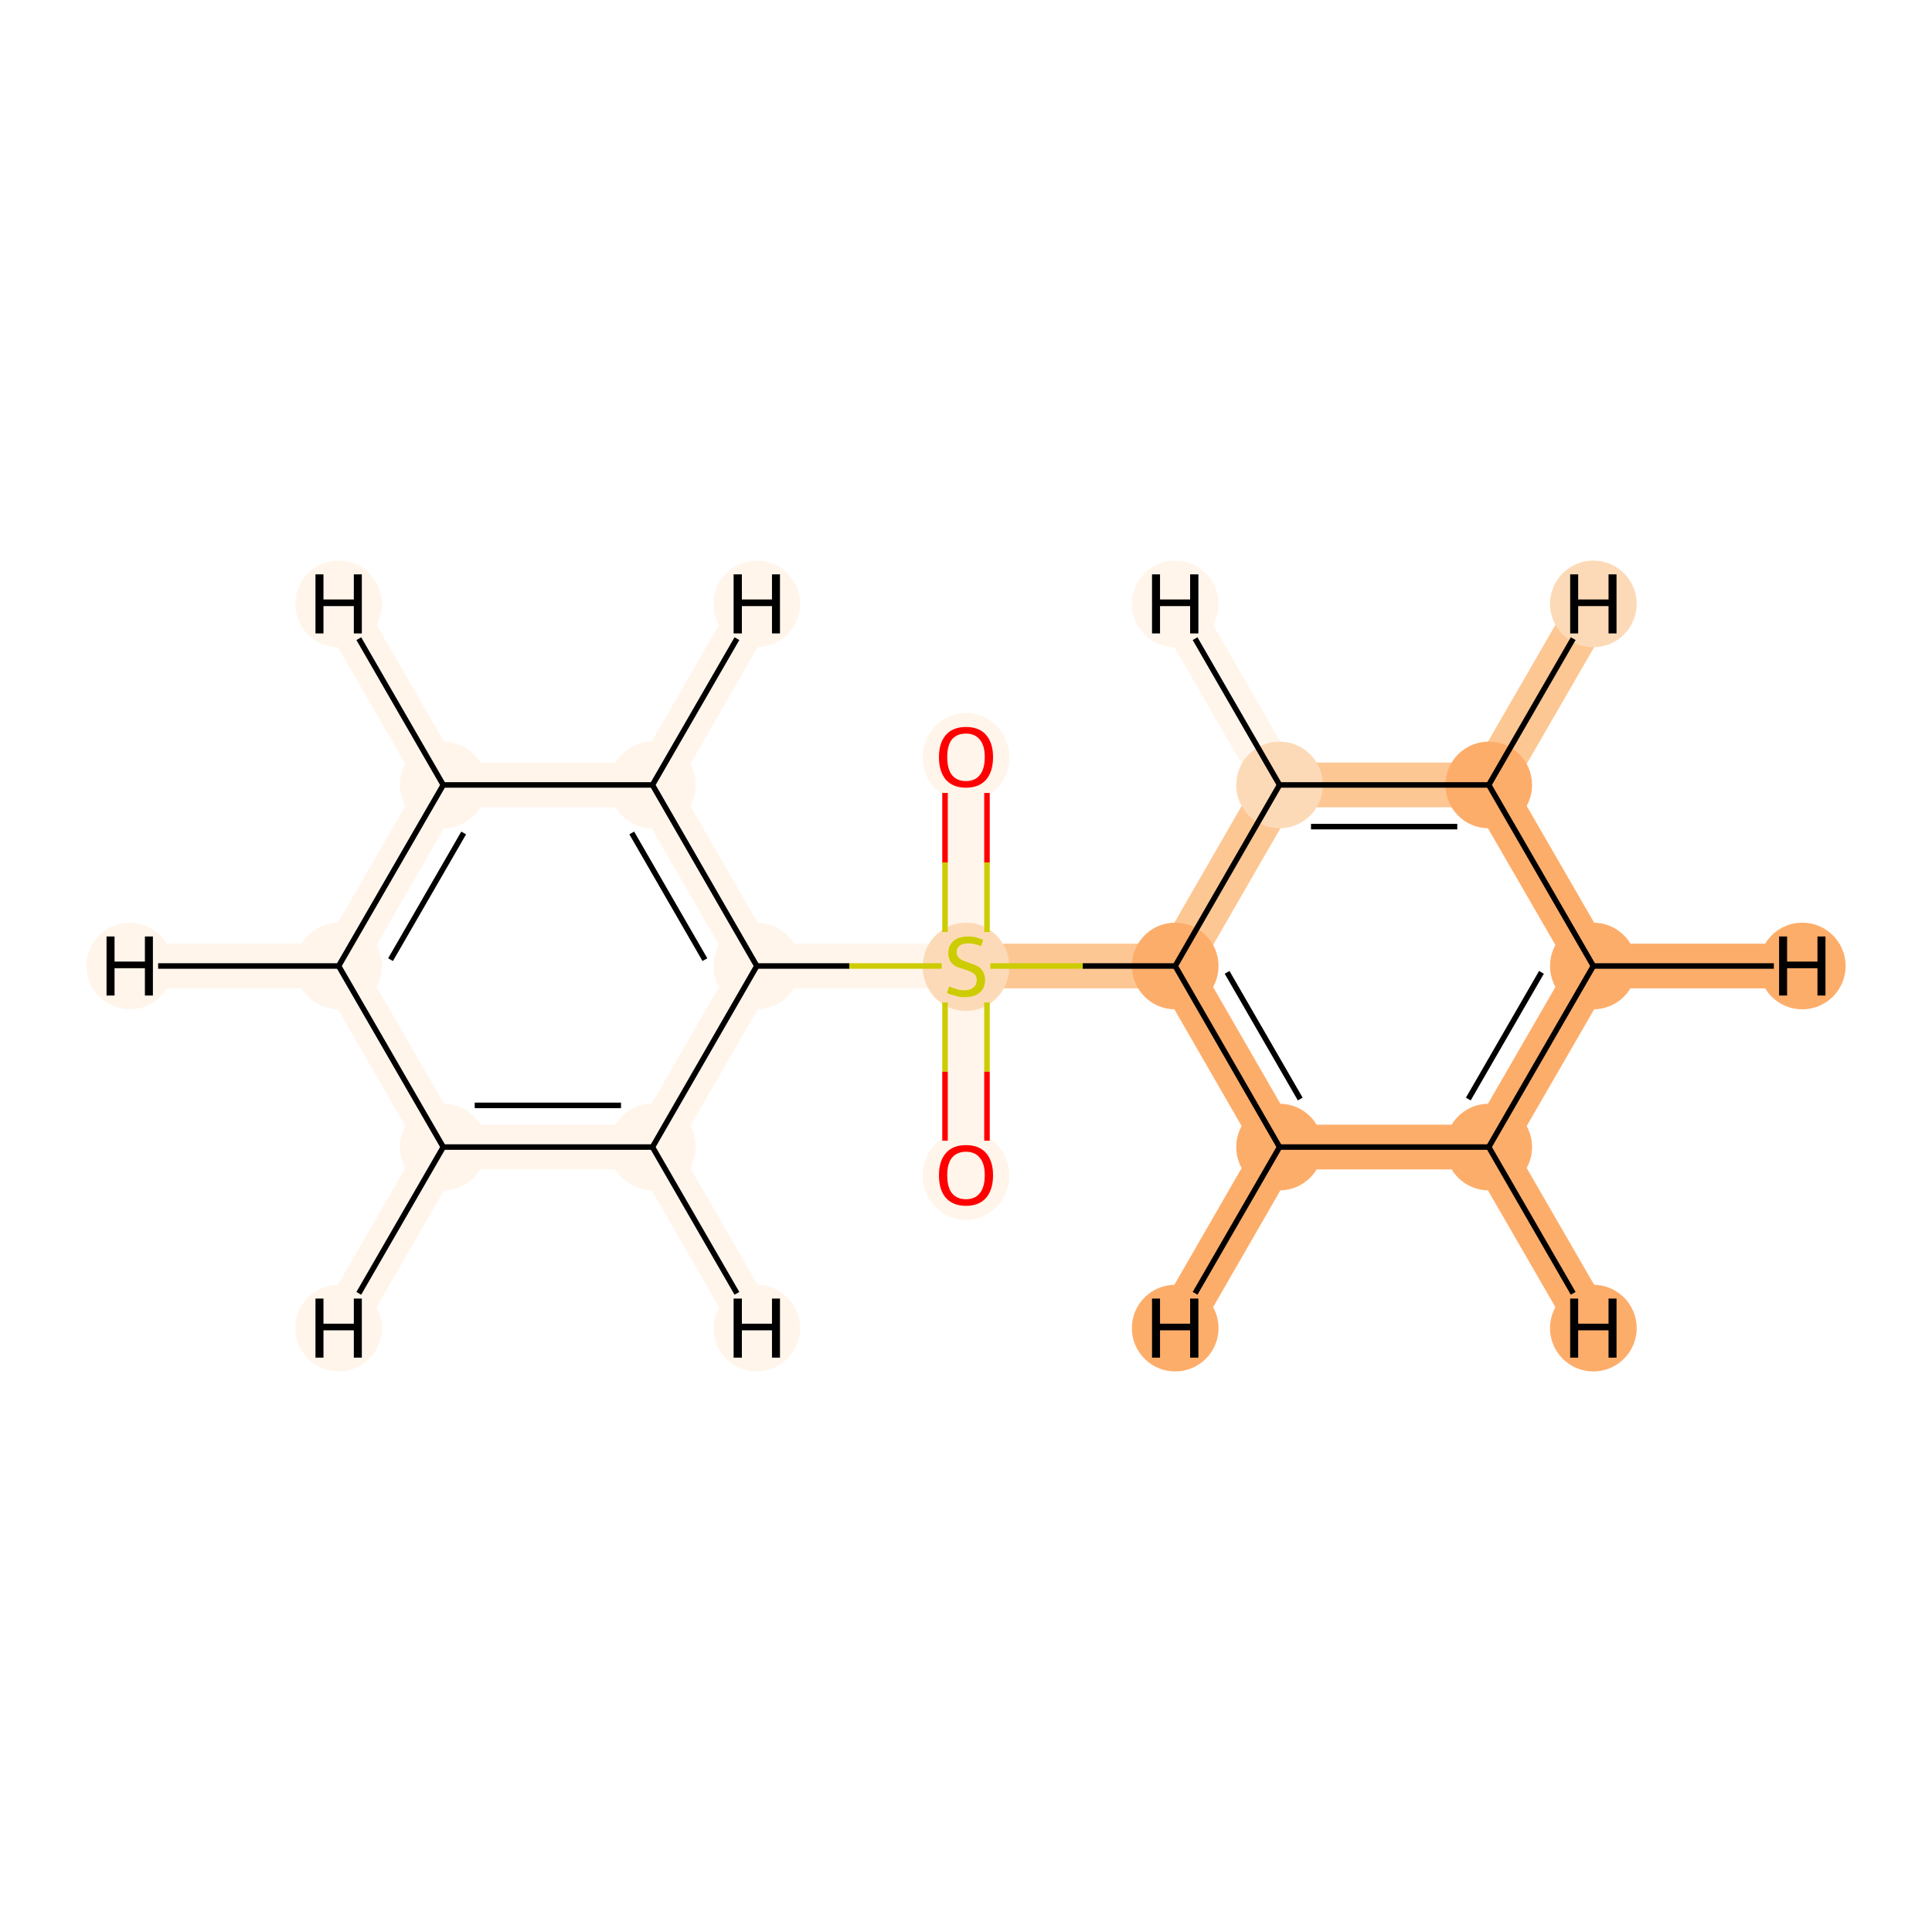 <?xml version='1.0' encoding='iso-8859-1'?>
<svg version='1.1' baseProfile='full'
              xmlns='http://www.w3.org/2000/svg'
                      xmlns:rdkit='http://www.rdkit.org/xml'
                      xmlns:xlink='http://www.w3.org/1999/xlink'
                  xml:space='preserve'
width='700px' height='700px' viewBox='0 0 700 700'>
<!-- END OF HEADER -->
<rect style='opacity:1.0;fill:#FFFFFF;stroke:none' width='700.0' height='700.0' x='0.0' y='0.0'> </rect>
<path d='M 350.0,274.2 L 350.0,350.0' style='fill:none;fill-rule:evenodd;stroke:#FFF5EB;stroke-width:16.2px;stroke-linecap:butt;stroke-linejoin:miter;stroke-opacity:1' />
<path d='M 350.0,350.0 L 350.0,425.8' style='fill:none;fill-rule:evenodd;stroke:#FFF5EB;stroke-width:16.2px;stroke-linecap:butt;stroke-linejoin:miter;stroke-opacity:1' />
<path d='M 350.0,350.0 L 425.8,350.0' style='fill:none;fill-rule:evenodd;stroke:#FDC793;stroke-width:16.2px;stroke-linecap:butt;stroke-linejoin:miter;stroke-opacity:1' />
<path d='M 350.0,350.0 L 274.2,350.0' style='fill:none;fill-rule:evenodd;stroke:#FFF5EB;stroke-width:16.2px;stroke-linecap:butt;stroke-linejoin:miter;stroke-opacity:1' />
<path d='M 425.8,350.0 L 463.6,415.6' style='fill:none;fill-rule:evenodd;stroke:#FDAD6A;stroke-width:16.2px;stroke-linecap:butt;stroke-linejoin:miter;stroke-opacity:1' />
<path d='M 425.8,350.0 L 463.6,284.4' style='fill:none;fill-rule:evenodd;stroke:#FDC793;stroke-width:16.2px;stroke-linecap:butt;stroke-linejoin:miter;stroke-opacity:1' />
<path d='M 463.6,415.6 L 539.4,415.6' style='fill:none;fill-rule:evenodd;stroke:#FDAD6A;stroke-width:16.2px;stroke-linecap:butt;stroke-linejoin:miter;stroke-opacity:1' />
<path d='M 463.6,415.6 L 425.8,481.2' style='fill:none;fill-rule:evenodd;stroke:#FDAD6A;stroke-width:16.2px;stroke-linecap:butt;stroke-linejoin:miter;stroke-opacity:1' />
<path d='M 539.4,415.6 L 577.3,350.0' style='fill:none;fill-rule:evenodd;stroke:#FDAD6A;stroke-width:16.2px;stroke-linecap:butt;stroke-linejoin:miter;stroke-opacity:1' />
<path d='M 539.4,415.6 L 577.3,481.2' style='fill:none;fill-rule:evenodd;stroke:#FDAD6A;stroke-width:16.2px;stroke-linecap:butt;stroke-linejoin:miter;stroke-opacity:1' />
<path d='M 577.3,350.0 L 539.4,284.4' style='fill:none;fill-rule:evenodd;stroke:#FDAD6A;stroke-width:16.2px;stroke-linecap:butt;stroke-linejoin:miter;stroke-opacity:1' />
<path d='M 577.3,350.0 L 653.0,350.0' style='fill:none;fill-rule:evenodd;stroke:#FDAD6A;stroke-width:16.2px;stroke-linecap:butt;stroke-linejoin:miter;stroke-opacity:1' />
<path d='M 539.4,284.4 L 463.6,284.4' style='fill:none;fill-rule:evenodd;stroke:#FDC793;stroke-width:16.2px;stroke-linecap:butt;stroke-linejoin:miter;stroke-opacity:1' />
<path d='M 539.4,284.4 L 577.3,218.8' style='fill:none;fill-rule:evenodd;stroke:#FDC793;stroke-width:16.2px;stroke-linecap:butt;stroke-linejoin:miter;stroke-opacity:1' />
<path d='M 463.6,284.4 L 425.8,218.8' style='fill:none;fill-rule:evenodd;stroke:#FFF5EB;stroke-width:16.2px;stroke-linecap:butt;stroke-linejoin:miter;stroke-opacity:1' />
<path d='M 274.2,350.0 L 236.4,284.4' style='fill:none;fill-rule:evenodd;stroke:#FFF5EB;stroke-width:16.2px;stroke-linecap:butt;stroke-linejoin:miter;stroke-opacity:1' />
<path d='M 274.2,350.0 L 236.4,415.6' style='fill:none;fill-rule:evenodd;stroke:#FFF5EB;stroke-width:16.2px;stroke-linecap:butt;stroke-linejoin:miter;stroke-opacity:1' />
<path d='M 236.4,284.4 L 160.6,284.4' style='fill:none;fill-rule:evenodd;stroke:#FFF5EB;stroke-width:16.2px;stroke-linecap:butt;stroke-linejoin:miter;stroke-opacity:1' />
<path d='M 236.4,284.4 L 274.2,218.8' style='fill:none;fill-rule:evenodd;stroke:#FFF5EB;stroke-width:16.2px;stroke-linecap:butt;stroke-linejoin:miter;stroke-opacity:1' />
<path d='M 160.6,284.4 L 122.7,350.0' style='fill:none;fill-rule:evenodd;stroke:#FFF5EB;stroke-width:16.2px;stroke-linecap:butt;stroke-linejoin:miter;stroke-opacity:1' />
<path d='M 160.6,284.4 L 122.7,218.8' style='fill:none;fill-rule:evenodd;stroke:#FFF5EB;stroke-width:16.2px;stroke-linecap:butt;stroke-linejoin:miter;stroke-opacity:1' />
<path d='M 122.7,350.0 L 160.6,415.6' style='fill:none;fill-rule:evenodd;stroke:#FFF5EB;stroke-width:16.2px;stroke-linecap:butt;stroke-linejoin:miter;stroke-opacity:1' />
<path d='M 122.7,350.0 L 47.0,350.0' style='fill:none;fill-rule:evenodd;stroke:#FFF5EB;stroke-width:16.2px;stroke-linecap:butt;stroke-linejoin:miter;stroke-opacity:1' />
<path d='M 160.6,415.6 L 236.4,415.6' style='fill:none;fill-rule:evenodd;stroke:#FFF5EB;stroke-width:16.2px;stroke-linecap:butt;stroke-linejoin:miter;stroke-opacity:1' />
<path d='M 160.6,415.6 L 122.7,481.2' style='fill:none;fill-rule:evenodd;stroke:#FFF5EB;stroke-width:16.2px;stroke-linecap:butt;stroke-linejoin:miter;stroke-opacity:1' />
<path d='M 236.4,415.6 L 274.2,481.2' style='fill:none;fill-rule:evenodd;stroke:#FFF5EB;stroke-width:16.2px;stroke-linecap:butt;stroke-linejoin:miter;stroke-opacity:1' />
<ellipse cx='350.0' cy='274.4' rx='15.2' ry='15.6'  style='fill:#FFF5EB;fill-rule:evenodd;stroke:#FFF5EB;stroke-width:1.0px;stroke-linecap:butt;stroke-linejoin:miter;stroke-opacity:1' />
<ellipse cx='350.0' cy='350.3' rx='15.2' ry='15.5'  style='fill:#FDDAB7;fill-rule:evenodd;stroke:#FDDAB7;stroke-width:1.0px;stroke-linecap:butt;stroke-linejoin:miter;stroke-opacity:1' />
<ellipse cx='350.0' cy='425.9' rx='15.2' ry='15.6'  style='fill:#FFF5EB;fill-rule:evenodd;stroke:#FFF5EB;stroke-width:1.0px;stroke-linecap:butt;stroke-linejoin:miter;stroke-opacity:1' />
<ellipse cx='425.8' cy='350.0' rx='15.2' ry='15.2'  style='fill:#FDAD6A;fill-rule:evenodd;stroke:#FDAD6A;stroke-width:1.0px;stroke-linecap:butt;stroke-linejoin:miter;stroke-opacity:1' />
<ellipse cx='463.6' cy='415.6' rx='15.2' ry='15.2'  style='fill:#FDAD6A;fill-rule:evenodd;stroke:#FDAD6A;stroke-width:1.0px;stroke-linecap:butt;stroke-linejoin:miter;stroke-opacity:1' />
<ellipse cx='539.4' cy='415.6' rx='15.2' ry='15.2'  style='fill:#FDAD6A;fill-rule:evenodd;stroke:#FDAD6A;stroke-width:1.0px;stroke-linecap:butt;stroke-linejoin:miter;stroke-opacity:1' />
<ellipse cx='577.3' cy='350.0' rx='15.2' ry='15.2'  style='fill:#FDAD6A;fill-rule:evenodd;stroke:#FDAD6A;stroke-width:1.0px;stroke-linecap:butt;stroke-linejoin:miter;stroke-opacity:1' />
<ellipse cx='539.4' cy='284.4' rx='15.2' ry='15.2'  style='fill:#FDAD6A;fill-rule:evenodd;stroke:#FDAD6A;stroke-width:1.0px;stroke-linecap:butt;stroke-linejoin:miter;stroke-opacity:1' />
<ellipse cx='463.6' cy='284.4' rx='15.2' ry='15.2'  style='fill:#FDDAB7;fill-rule:evenodd;stroke:#FDDAB7;stroke-width:1.0px;stroke-linecap:butt;stroke-linejoin:miter;stroke-opacity:1' />
<ellipse cx='274.2' cy='350.0' rx='15.2' ry='15.2'  style='fill:#FFF5EB;fill-rule:evenodd;stroke:#FFF5EB;stroke-width:1.0px;stroke-linecap:butt;stroke-linejoin:miter;stroke-opacity:1' />
<ellipse cx='236.4' cy='284.4' rx='15.2' ry='15.2'  style='fill:#FFF5EB;fill-rule:evenodd;stroke:#FFF5EB;stroke-width:1.0px;stroke-linecap:butt;stroke-linejoin:miter;stroke-opacity:1' />
<ellipse cx='160.6' cy='284.4' rx='15.2' ry='15.2'  style='fill:#FFF5EB;fill-rule:evenodd;stroke:#FFF5EB;stroke-width:1.0px;stroke-linecap:butt;stroke-linejoin:miter;stroke-opacity:1' />
<ellipse cx='122.7' cy='350.0' rx='15.2' ry='15.2'  style='fill:#FFF5EB;fill-rule:evenodd;stroke:#FFF5EB;stroke-width:1.0px;stroke-linecap:butt;stroke-linejoin:miter;stroke-opacity:1' />
<ellipse cx='160.6' cy='415.6' rx='15.2' ry='15.2'  style='fill:#FFF5EB;fill-rule:evenodd;stroke:#FFF5EB;stroke-width:1.0px;stroke-linecap:butt;stroke-linejoin:miter;stroke-opacity:1' />
<ellipse cx='236.4' cy='415.6' rx='15.2' ry='15.2'  style='fill:#FFF5EB;fill-rule:evenodd;stroke:#FFF5EB;stroke-width:1.0px;stroke-linecap:butt;stroke-linejoin:miter;stroke-opacity:1' />
<ellipse cx='425.8' cy='481.2' rx='15.2' ry='15.2'  style='fill:#FDAD6A;fill-rule:evenodd;stroke:#FDAD6A;stroke-width:1.0px;stroke-linecap:butt;stroke-linejoin:miter;stroke-opacity:1' />
<ellipse cx='577.3' cy='481.2' rx='15.2' ry='15.2'  style='fill:#FDAD6A;fill-rule:evenodd;stroke:#FDAD6A;stroke-width:1.0px;stroke-linecap:butt;stroke-linejoin:miter;stroke-opacity:1' />
<ellipse cx='653.0' cy='350.0' rx='15.2' ry='15.2'  style='fill:#FDAD6A;fill-rule:evenodd;stroke:#FDAD6A;stroke-width:1.0px;stroke-linecap:butt;stroke-linejoin:miter;stroke-opacity:1' />
<ellipse cx='577.3' cy='218.8' rx='15.2' ry='15.2'  style='fill:#FDDAB7;fill-rule:evenodd;stroke:#FDDAB7;stroke-width:1.0px;stroke-linecap:butt;stroke-linejoin:miter;stroke-opacity:1' />
<ellipse cx='425.8' cy='218.8' rx='15.2' ry='15.2'  style='fill:#FFF5EB;fill-rule:evenodd;stroke:#FFF5EB;stroke-width:1.0px;stroke-linecap:butt;stroke-linejoin:miter;stroke-opacity:1' />
<ellipse cx='274.2' cy='218.8' rx='15.2' ry='15.2'  style='fill:#FFF5EB;fill-rule:evenodd;stroke:#FFF5EB;stroke-width:1.0px;stroke-linecap:butt;stroke-linejoin:miter;stroke-opacity:1' />
<ellipse cx='122.7' cy='218.8' rx='15.2' ry='15.2'  style='fill:#FFF5EB;fill-rule:evenodd;stroke:#FFF5EB;stroke-width:1.0px;stroke-linecap:butt;stroke-linejoin:miter;stroke-opacity:1' />
<ellipse cx='47.0' cy='350.0' rx='15.2' ry='15.2'  style='fill:#FFF5EB;fill-rule:evenodd;stroke:#FFF5EB;stroke-width:1.0px;stroke-linecap:butt;stroke-linejoin:miter;stroke-opacity:1' />
<ellipse cx='122.7' cy='481.2' rx='15.2' ry='15.2'  style='fill:#FFF5EB;fill-rule:evenodd;stroke:#FFF5EB;stroke-width:1.0px;stroke-linecap:butt;stroke-linejoin:miter;stroke-opacity:1' />
<ellipse cx='274.2' cy='481.2' rx='15.2' ry='15.2'  style='fill:#FFF5EB;fill-rule:evenodd;stroke:#FFF5EB;stroke-width:1.0px;stroke-linecap:butt;stroke-linejoin:miter;stroke-opacity:1' />
<path class='bond-0 atom-0 atom-1' d='M 342.4,287.3 L 342.4,312.5' style='fill:none;fill-rule:evenodd;stroke:#FF0000;stroke-width:2.0px;stroke-linecap:butt;stroke-linejoin:miter;stroke-opacity:1' />
<path class='bond-0 atom-0 atom-1' d='M 342.4,312.5 L 342.4,337.7' style='fill:none;fill-rule:evenodd;stroke:#CCCC00;stroke-width:2.0px;stroke-linecap:butt;stroke-linejoin:miter;stroke-opacity:1' />
<path class='bond-0 atom-0 atom-1' d='M 357.6,287.3 L 357.6,312.5' style='fill:none;fill-rule:evenodd;stroke:#FF0000;stroke-width:2.0px;stroke-linecap:butt;stroke-linejoin:miter;stroke-opacity:1' />
<path class='bond-0 atom-0 atom-1' d='M 357.6,312.5 L 357.6,337.7' style='fill:none;fill-rule:evenodd;stroke:#CCCC00;stroke-width:2.0px;stroke-linecap:butt;stroke-linejoin:miter;stroke-opacity:1' />
<path class='bond-1 atom-1 atom-2' d='M 342.4,363.2 L 342.4,388.3' style='fill:none;fill-rule:evenodd;stroke:#CCCC00;stroke-width:2.0px;stroke-linecap:butt;stroke-linejoin:miter;stroke-opacity:1' />
<path class='bond-1 atom-1 atom-2' d='M 342.4,388.3 L 342.4,413.3' style='fill:none;fill-rule:evenodd;stroke:#FF0000;stroke-width:2.0px;stroke-linecap:butt;stroke-linejoin:miter;stroke-opacity:1' />
<path class='bond-1 atom-1 atom-2' d='M 357.6,363.2 L 357.6,388.3' style='fill:none;fill-rule:evenodd;stroke:#CCCC00;stroke-width:2.0px;stroke-linecap:butt;stroke-linejoin:miter;stroke-opacity:1' />
<path class='bond-1 atom-1 atom-2' d='M 357.6,388.3 L 357.6,413.3' style='fill:none;fill-rule:evenodd;stroke:#FF0000;stroke-width:2.0px;stroke-linecap:butt;stroke-linejoin:miter;stroke-opacity:1' />
<path class='bond-2 atom-1 atom-3' d='M 358.8,350.0 L 392.3,350.0' style='fill:none;fill-rule:evenodd;stroke:#CCCC00;stroke-width:2.0px;stroke-linecap:butt;stroke-linejoin:miter;stroke-opacity:1' />
<path class='bond-2 atom-1 atom-3' d='M 392.3,350.0 L 425.8,350.0' style='fill:none;fill-rule:evenodd;stroke:#000000;stroke-width:2.0px;stroke-linecap:butt;stroke-linejoin:miter;stroke-opacity:1' />
<path class='bond-8 atom-1 atom-9' d='M 341.2,350.0 L 307.7,350.0' style='fill:none;fill-rule:evenodd;stroke:#CCCC00;stroke-width:2.0px;stroke-linecap:butt;stroke-linejoin:miter;stroke-opacity:1' />
<path class='bond-8 atom-1 atom-9' d='M 307.7,350.0 L 274.2,350.0' style='fill:none;fill-rule:evenodd;stroke:#000000;stroke-width:2.0px;stroke-linecap:butt;stroke-linejoin:miter;stroke-opacity:1' />
<path class='bond-3 atom-3 atom-4' d='M 425.8,350.0 L 463.6,415.6' style='fill:none;fill-rule:evenodd;stroke:#000000;stroke-width:2.0px;stroke-linecap:butt;stroke-linejoin:miter;stroke-opacity:1' />
<path class='bond-3 atom-3 atom-4' d='M 444.6,352.3 L 471.1,398.2' style='fill:none;fill-rule:evenodd;stroke:#000000;stroke-width:2.0px;stroke-linecap:butt;stroke-linejoin:miter;stroke-opacity:1' />
<path class='bond-14 atom-8 atom-3' d='M 463.6,284.4 L 425.8,350.0' style='fill:none;fill-rule:evenodd;stroke:#000000;stroke-width:2.0px;stroke-linecap:butt;stroke-linejoin:miter;stroke-opacity:1' />
<path class='bond-4 atom-4 atom-5' d='M 463.6,415.6 L 539.4,415.6' style='fill:none;fill-rule:evenodd;stroke:#000000;stroke-width:2.0px;stroke-linecap:butt;stroke-linejoin:miter;stroke-opacity:1' />
<path class='bond-16 atom-4 atom-15' d='M 463.6,415.6 L 433.0,468.6' style='fill:none;fill-rule:evenodd;stroke:#000000;stroke-width:2.0px;stroke-linecap:butt;stroke-linejoin:miter;stroke-opacity:1' />
<path class='bond-5 atom-5 atom-6' d='M 539.4,415.6 L 577.3,350.0' style='fill:none;fill-rule:evenodd;stroke:#000000;stroke-width:2.0px;stroke-linecap:butt;stroke-linejoin:miter;stroke-opacity:1' />
<path class='bond-5 atom-5 atom-6' d='M 532.0,398.2 L 558.5,352.3' style='fill:none;fill-rule:evenodd;stroke:#000000;stroke-width:2.0px;stroke-linecap:butt;stroke-linejoin:miter;stroke-opacity:1' />
<path class='bond-17 atom-5 atom-16' d='M 539.4,415.6 L 570.0,468.6' style='fill:none;fill-rule:evenodd;stroke:#000000;stroke-width:2.0px;stroke-linecap:butt;stroke-linejoin:miter;stroke-opacity:1' />
<path class='bond-6 atom-6 atom-7' d='M 577.3,350.0 L 539.4,284.4' style='fill:none;fill-rule:evenodd;stroke:#000000;stroke-width:2.0px;stroke-linecap:butt;stroke-linejoin:miter;stroke-opacity:1' />
<path class='bond-18 atom-6 atom-17' d='M 577.3,350.0 L 642.7,350.0' style='fill:none;fill-rule:evenodd;stroke:#000000;stroke-width:2.0px;stroke-linecap:butt;stroke-linejoin:miter;stroke-opacity:1' />
<path class='bond-7 atom-7 atom-8' d='M 539.4,284.4 L 463.6,284.4' style='fill:none;fill-rule:evenodd;stroke:#000000;stroke-width:2.0px;stroke-linecap:butt;stroke-linejoin:miter;stroke-opacity:1' />
<path class='bond-7 atom-7 atom-8' d='M 528.0,299.5 L 475.0,299.5' style='fill:none;fill-rule:evenodd;stroke:#000000;stroke-width:2.0px;stroke-linecap:butt;stroke-linejoin:miter;stroke-opacity:1' />
<path class='bond-19 atom-7 atom-18' d='M 539.4,284.4 L 570.0,231.4' style='fill:none;fill-rule:evenodd;stroke:#000000;stroke-width:2.0px;stroke-linecap:butt;stroke-linejoin:miter;stroke-opacity:1' />
<path class='bond-20 atom-8 atom-19' d='M 463.6,284.4 L 433.0,231.4' style='fill:none;fill-rule:evenodd;stroke:#000000;stroke-width:2.0px;stroke-linecap:butt;stroke-linejoin:miter;stroke-opacity:1' />
<path class='bond-9 atom-9 atom-10' d='M 274.2,350.0 L 236.4,284.4' style='fill:none;fill-rule:evenodd;stroke:#000000;stroke-width:2.0px;stroke-linecap:butt;stroke-linejoin:miter;stroke-opacity:1' />
<path class='bond-9 atom-9 atom-10' d='M 255.4,347.7 L 228.9,301.8' style='fill:none;fill-rule:evenodd;stroke:#000000;stroke-width:2.0px;stroke-linecap:butt;stroke-linejoin:miter;stroke-opacity:1' />
<path class='bond-15 atom-14 atom-9' d='M 236.4,415.6 L 274.2,350.0' style='fill:none;fill-rule:evenodd;stroke:#000000;stroke-width:2.0px;stroke-linecap:butt;stroke-linejoin:miter;stroke-opacity:1' />
<path class='bond-10 atom-10 atom-11' d='M 236.4,284.4 L 160.6,284.4' style='fill:none;fill-rule:evenodd;stroke:#000000;stroke-width:2.0px;stroke-linecap:butt;stroke-linejoin:miter;stroke-opacity:1' />
<path class='bond-21 atom-10 atom-20' d='M 236.4,284.4 L 267.0,231.4' style='fill:none;fill-rule:evenodd;stroke:#000000;stroke-width:2.0px;stroke-linecap:butt;stroke-linejoin:miter;stroke-opacity:1' />
<path class='bond-11 atom-11 atom-12' d='M 160.6,284.4 L 122.7,350.0' style='fill:none;fill-rule:evenodd;stroke:#000000;stroke-width:2.0px;stroke-linecap:butt;stroke-linejoin:miter;stroke-opacity:1' />
<path class='bond-11 atom-11 atom-12' d='M 168.0,301.8 L 141.5,347.7' style='fill:none;fill-rule:evenodd;stroke:#000000;stroke-width:2.0px;stroke-linecap:butt;stroke-linejoin:miter;stroke-opacity:1' />
<path class='bond-22 atom-11 atom-21' d='M 160.6,284.4 L 130.0,231.4' style='fill:none;fill-rule:evenodd;stroke:#000000;stroke-width:2.0px;stroke-linecap:butt;stroke-linejoin:miter;stroke-opacity:1' />
<path class='bond-12 atom-12 atom-13' d='M 122.7,350.0 L 160.6,415.6' style='fill:none;fill-rule:evenodd;stroke:#000000;stroke-width:2.0px;stroke-linecap:butt;stroke-linejoin:miter;stroke-opacity:1' />
<path class='bond-23 atom-12 atom-22' d='M 122.7,350.0 L 57.3,350.0' style='fill:none;fill-rule:evenodd;stroke:#000000;stroke-width:2.0px;stroke-linecap:butt;stroke-linejoin:miter;stroke-opacity:1' />
<path class='bond-13 atom-13 atom-14' d='M 160.6,415.6 L 236.4,415.6' style='fill:none;fill-rule:evenodd;stroke:#000000;stroke-width:2.0px;stroke-linecap:butt;stroke-linejoin:miter;stroke-opacity:1' />
<path class='bond-13 atom-13 atom-14' d='M 172.0,400.5 L 225.0,400.5' style='fill:none;fill-rule:evenodd;stroke:#000000;stroke-width:2.0px;stroke-linecap:butt;stroke-linejoin:miter;stroke-opacity:1' />
<path class='bond-24 atom-13 atom-23' d='M 160.6,415.6 L 130.0,468.6' style='fill:none;fill-rule:evenodd;stroke:#000000;stroke-width:2.0px;stroke-linecap:butt;stroke-linejoin:miter;stroke-opacity:1' />
<path class='bond-25 atom-14 atom-24' d='M 236.4,415.6 L 267.0,468.6' style='fill:none;fill-rule:evenodd;stroke:#000000;stroke-width:2.0px;stroke-linecap:butt;stroke-linejoin:miter;stroke-opacity:1' />
<path  class='atom-0' d='M 340.2 274.3
Q 340.2 269.2, 342.7 266.3
Q 345.2 263.4, 350.0 263.4
Q 354.8 263.4, 357.3 266.3
Q 359.8 269.2, 359.8 274.3
Q 359.8 279.5, 357.3 282.5
Q 354.7 285.4, 350.0 285.4
Q 345.3 285.4, 342.7 282.5
Q 340.2 279.5, 340.2 274.3
M 350.0 283.0
Q 353.3 283.0, 355.0 280.8
Q 356.8 278.6, 356.8 274.3
Q 356.8 270.1, 355.0 268.0
Q 353.3 265.8, 350.0 265.8
Q 346.7 265.8, 344.9 267.9
Q 343.2 270.1, 343.2 274.3
Q 343.2 278.6, 344.9 280.8
Q 346.7 283.0, 350.0 283.0
' fill='#FF0000'/>
<path  class='atom-1' d='M 343.9 357.4
Q 344.2 357.5, 345.2 357.9
Q 346.2 358.3, 347.3 358.6
Q 348.4 358.8, 349.5 358.8
Q 351.5 358.8, 352.7 357.8
Q 353.9 356.8, 353.9 355.1
Q 353.9 353.9, 353.3 353.2
Q 352.7 352.5, 351.8 352.1
Q 350.9 351.7, 349.4 351.2
Q 347.5 350.7, 346.3 350.1
Q 345.2 349.6, 344.4 348.4
Q 343.6 347.3, 343.6 345.3
Q 343.6 342.6, 345.4 341.0
Q 347.2 339.3, 350.9 339.3
Q 353.4 339.3, 356.2 340.5
L 355.5 342.8
Q 352.9 341.8, 351.0 341.8
Q 348.9 341.8, 347.7 342.6
Q 346.6 343.5, 346.6 345.0
Q 346.6 346.1, 347.2 346.8
Q 347.8 347.5, 348.6 347.9
Q 349.5 348.3, 351.0 348.8
Q 352.9 349.4, 354.1 350.0
Q 355.2 350.6, 356.0 351.8
Q 356.9 353.0, 356.9 355.1
Q 356.9 358.1, 354.9 359.7
Q 352.9 361.3, 349.6 361.3
Q 347.7 361.3, 346.2 360.8
Q 344.8 360.5, 343.1 359.8
L 343.9 357.4
' fill='#CCCC00'/>
<path  class='atom-2' d='M 340.2 425.8
Q 340.2 420.7, 342.7 417.8
Q 345.2 414.9, 350.0 414.9
Q 354.8 414.9, 357.3 417.8
Q 359.8 420.7, 359.8 425.8
Q 359.8 431.0, 357.3 434.0
Q 354.7 436.9, 350.0 436.9
Q 345.3 436.9, 342.7 434.0
Q 340.2 431.1, 340.2 425.8
M 350.0 434.5
Q 353.3 434.5, 355.0 432.3
Q 356.8 430.1, 356.8 425.8
Q 356.8 421.6, 355.0 419.5
Q 353.3 417.3, 350.0 417.3
Q 346.7 417.3, 344.9 419.5
Q 343.2 421.6, 343.2 425.8
Q 343.2 430.2, 344.9 432.3
Q 346.7 434.5, 350.0 434.5
' fill='#FF0000'/>
<path  class='atom-15' d='M 417.4 470.5
L 420.3 470.5
L 420.3 479.6
L 431.2 479.6
L 431.2 470.5
L 434.2 470.5
L 434.2 491.9
L 431.2 491.9
L 431.2 482.0
L 420.3 482.0
L 420.3 491.9
L 417.4 491.9
L 417.4 470.5
' fill='#000000'/>
<path  class='atom-16' d='M 568.9 470.5
L 571.8 470.5
L 571.8 479.6
L 582.8 479.6
L 582.8 470.5
L 585.7 470.5
L 585.7 491.9
L 582.8 491.9
L 582.8 482.0
L 571.8 482.0
L 571.8 491.9
L 568.9 491.9
L 568.9 470.5
' fill='#000000'/>
<path  class='atom-17' d='M 644.6 339.3
L 647.5 339.3
L 647.5 348.4
L 658.5 348.4
L 658.5 339.3
L 661.4 339.3
L 661.4 360.7
L 658.5 360.7
L 658.5 350.8
L 647.5 350.8
L 647.5 360.7
L 644.6 360.7
L 644.6 339.3
' fill='#000000'/>
<path  class='atom-18' d='M 568.9 208.1
L 571.8 208.1
L 571.8 217.2
L 582.8 217.2
L 582.8 208.1
L 585.7 208.1
L 585.7 229.5
L 582.8 229.5
L 582.8 219.6
L 571.8 219.6
L 571.8 229.5
L 568.9 229.5
L 568.9 208.1
' fill='#000000'/>
<path  class='atom-19' d='M 417.4 208.1
L 420.3 208.1
L 420.3 217.2
L 431.2 217.2
L 431.2 208.1
L 434.2 208.1
L 434.2 229.5
L 431.2 229.5
L 431.2 219.6
L 420.3 219.6
L 420.3 229.5
L 417.4 229.5
L 417.4 208.1
' fill='#000000'/>
<path  class='atom-20' d='M 265.8 208.1
L 268.8 208.1
L 268.8 217.2
L 279.7 217.2
L 279.7 208.1
L 282.6 208.1
L 282.6 229.5
L 279.7 229.5
L 279.7 219.6
L 268.8 219.6
L 268.8 229.5
L 265.8 229.5
L 265.8 208.1
' fill='#000000'/>
<path  class='atom-21' d='M 114.3 208.1
L 117.2 208.1
L 117.2 217.2
L 128.2 217.2
L 128.2 208.1
L 131.1 208.1
L 131.1 229.5
L 128.2 229.5
L 128.2 219.6
L 117.2 219.6
L 117.2 229.5
L 114.3 229.5
L 114.3 208.1
' fill='#000000'/>
<path  class='atom-22' d='M 38.6 339.3
L 41.5 339.3
L 41.5 348.4
L 52.5 348.4
L 52.5 339.3
L 55.4 339.3
L 55.4 360.7
L 52.5 360.7
L 52.5 350.8
L 41.5 350.8
L 41.5 360.7
L 38.6 360.7
L 38.6 339.3
' fill='#000000'/>
<path  class='atom-23' d='M 114.3 470.5
L 117.2 470.5
L 117.2 479.6
L 128.2 479.6
L 128.2 470.5
L 131.1 470.5
L 131.1 491.9
L 128.2 491.9
L 128.2 482.0
L 117.2 482.0
L 117.2 491.9
L 114.3 491.9
L 114.3 470.5
' fill='#000000'/>
<path  class='atom-24' d='M 265.8 470.5
L 268.8 470.5
L 268.8 479.6
L 279.7 479.6
L 279.7 470.5
L 282.6 470.5
L 282.6 491.9
L 279.7 491.9
L 279.7 482.0
L 268.8 482.0
L 268.8 491.9
L 265.8 491.9
L 265.8 470.5
' fill='#000000'/>
</svg>
